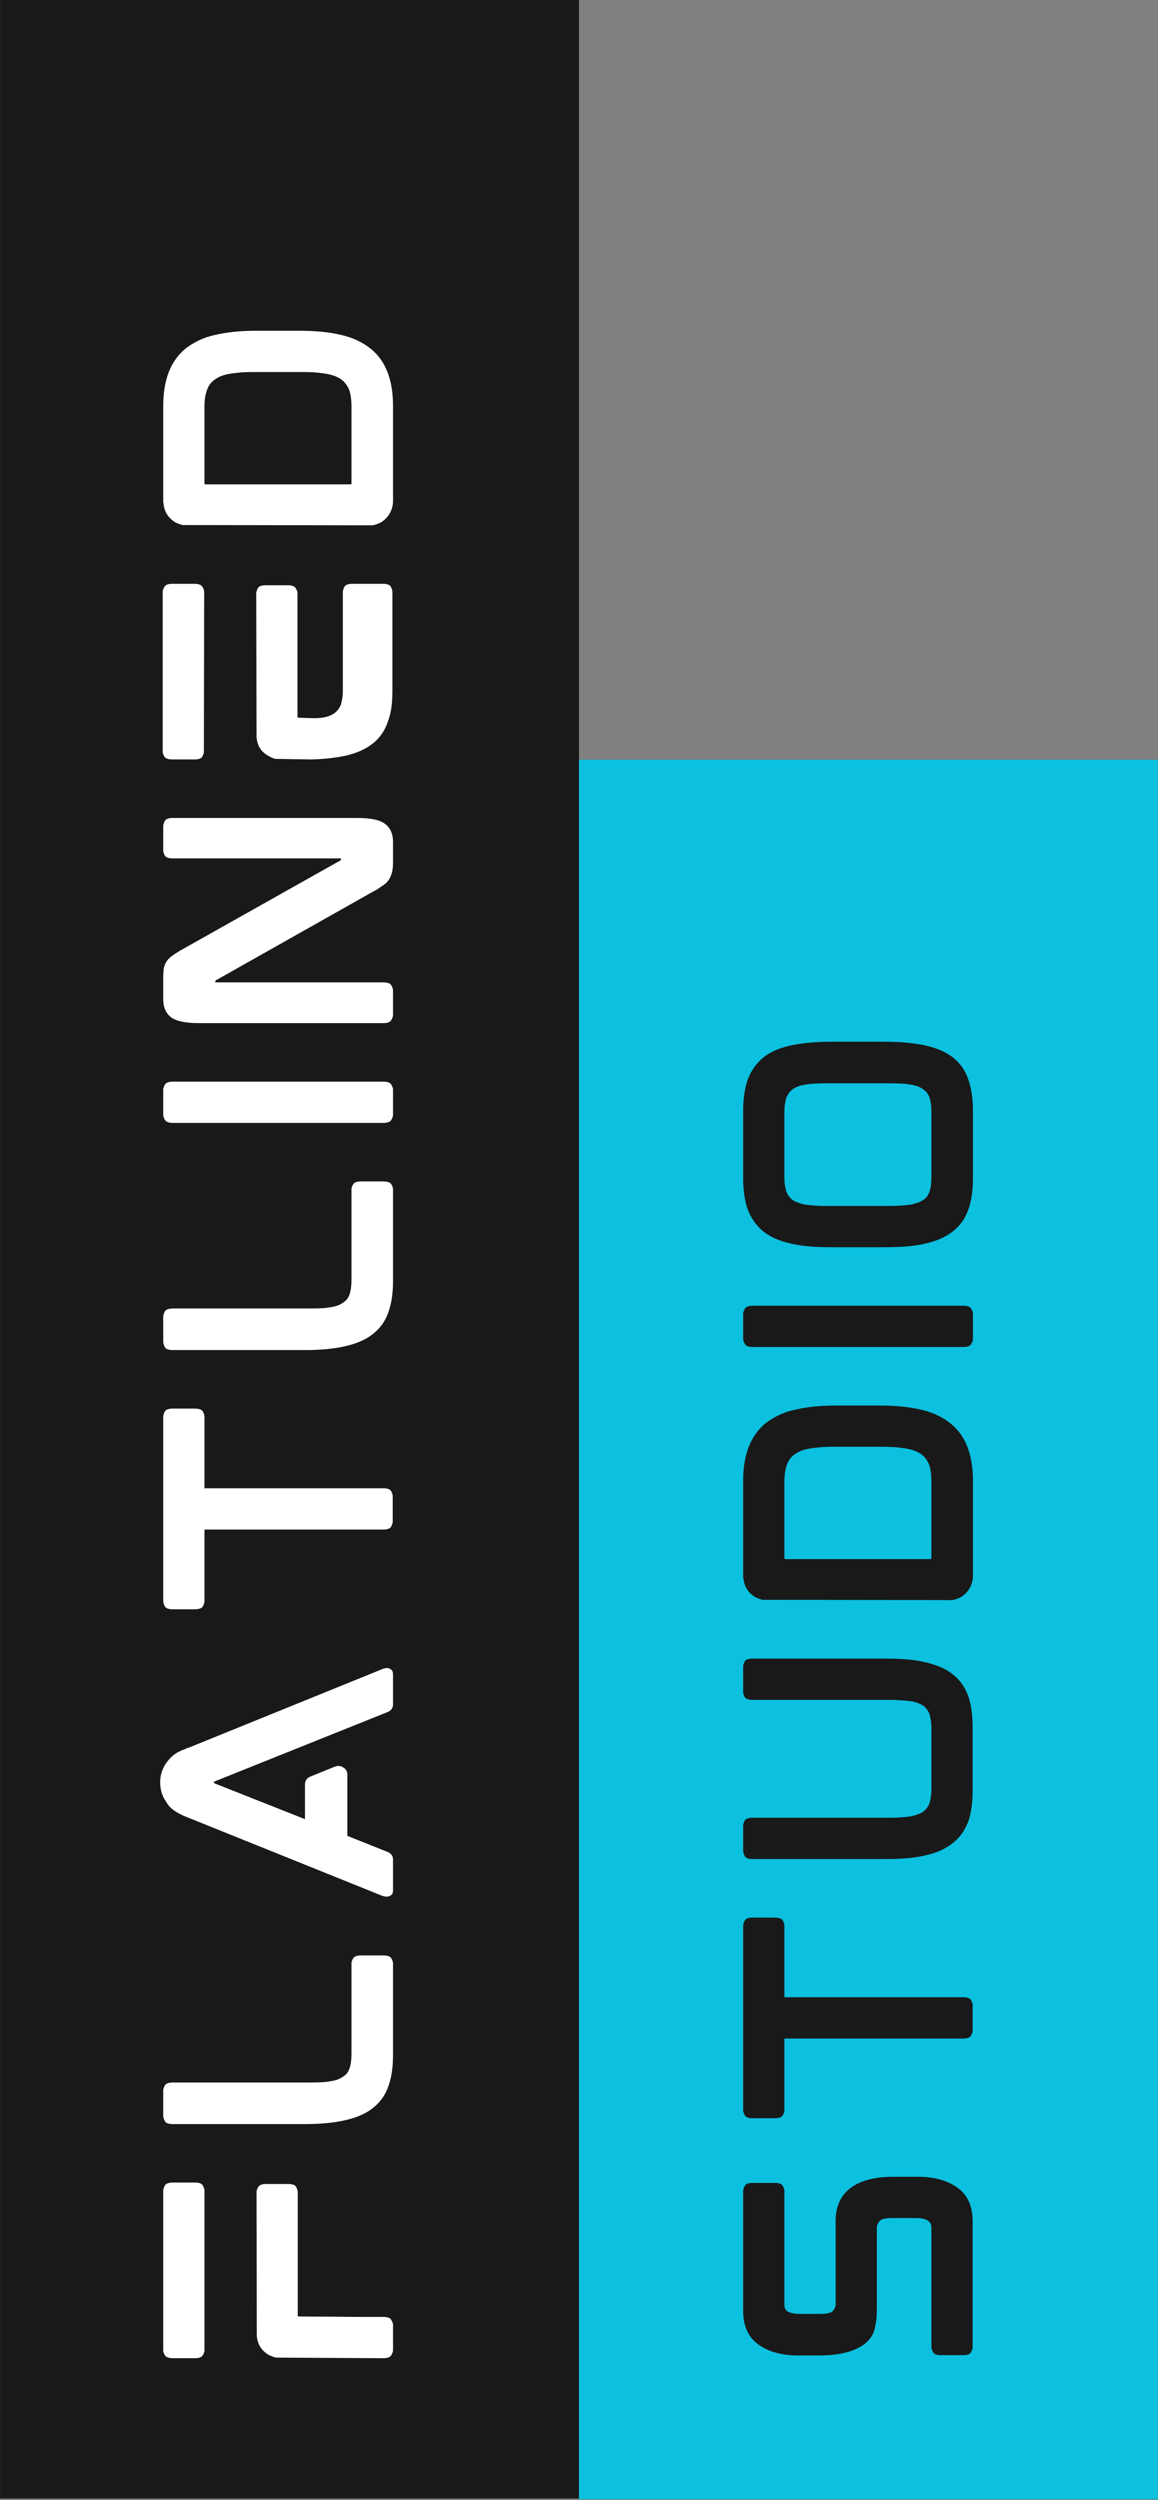 <svg xmlns="http://www.w3.org/2000/svg" xmlns:xlink="http://www.w3.org/1999/xlink" zoomAndPan="magnify" preserveAspectRatio="xMidYMid meet" version="1.0" viewBox="89.62 0 367.25 792.27"><rect x="89.62" y="0" width="367.25" height="792.27" fill="#808080" stroke="none"/><defs><g/><clipPath id="c22c1e8c5b"><path d="M 89.641 0 L 273.242 0 L 273.242 792 L 89.641 792 Z M 89.641 0 " clip-rule="nonzero"/></clipPath><clipPath id="9b82078183"><path d="M 273.242 240.746 L 456.84 240.746 L 456.84 792 L 273.242 792 Z M 273.242 240.746 " clip-rule="nonzero"/></clipPath></defs><g clip-path="url(#c22c1e8c5b)"><path fill="#191919" d="M 89.641 0 L 273.242 0 L 273.242 791.773 L 89.641 791.773 Z M 89.641 0 " fill-opacity="1" fill-rule="nonzero"/></g><g clip-path="url(#9b82078183)"><path fill="#0cc0df" d="M 273.242 240.746 L 456.84 240.746 L 456.84 792.262 L 273.242 792.262 Z M 273.242 240.746 " fill-opacity="1" fill-rule="nonzero"/></g><g fill="#ffffff" fill-opacity="1"><g transform="translate(214.168, 754.356)"><g><path d="M -72.781 -60.234 C -72.781 -60.586 -72.617 -61.086 -72.297 -61.734 C -71.973 -62.391 -71.102 -62.719 -69.688 -62.719 L -62.719 -62.719 C -61.363 -62.719 -60.52 -62.391 -60.188 -61.734 C -59.863 -61.086 -59.703 -60.586 -59.703 -60.234 L -59.703 -9.453 C -59.703 -9.098 -59.879 -8.609 -60.234 -7.984 C -60.586 -7.367 -61.441 -7.062 -62.797 -7.062 L -69.609 -7.062 C -71.016 -7.062 -71.895 -7.367 -72.25 -7.984 C -72.602 -8.609 -72.781 -9.098 -72.781 -9.453 Z M -43.188 -59.797 C -43.188 -60.148 -43.008 -60.648 -42.656 -61.297 C -42.301 -61.941 -41.445 -62.266 -40.094 -62.266 L -33.125 -62.266 C -31.77 -62.266 -30.93 -61.941 -30.609 -61.297 C -30.285 -60.648 -30.125 -60.148 -30.125 -59.797 L -30.125 -20.312 C -30.125 -20.312 -29.473 -20.297 -28.172 -20.266 C -26.879 -20.242 -25.203 -20.234 -23.141 -20.234 C -21.078 -20.234 -18.883 -20.219 -16.562 -20.188 C -14.238 -20.156 -12.047 -20.141 -9.984 -20.141 C -7.922 -20.141 -6.238 -20.141 -4.938 -20.141 C -3.645 -20.141 -3 -20.141 -3 -20.141 C -1.645 -20.141 -0.789 -19.816 -0.438 -19.172 C -0.082 -18.523 0.094 -18.023 0.094 -17.672 L 0.094 -9.547 C 0.094 -9.191 -0.082 -8.688 -0.438 -8.031 C -0.789 -7.383 -1.645 -7.062 -3 -7.062 L -37.094 -7.25 C -37.508 -7.363 -37.906 -7.492 -38.281 -7.641 C -38.664 -7.785 -39.035 -7.945 -39.391 -8.125 C -41.691 -9.539 -42.93 -11.57 -43.109 -14.219 Z M -43.188 -59.797 "/></g></g></g><g fill="#ffffff" fill-opacity="1"><g transform="translate(214.168, 680.164)"><g><path d="M -13.078 -58.031 C -13.078 -58.445 -12.898 -58.961 -12.547 -59.578 C -12.191 -60.191 -11.336 -60.5 -9.984 -60.5 L -3 -60.5 C -1.645 -60.5 -0.789 -60.191 -0.438 -59.578 C -0.082 -58.961 0.094 -58.445 0.094 -58.031 L 0.094 -28.891 C 0.094 -24.992 -0.406 -21.691 -1.406 -18.984 C -2.352 -16.223 -4.004 -13.926 -6.359 -12.094 C -8.484 -10.395 -11.367 -9.129 -15.016 -8.297 C -18.609 -7.473 -22.816 -7.062 -27.641 -7.062 L -69.688 -7.062 C -71.102 -7.062 -71.973 -7.383 -72.297 -8.031 C -72.617 -8.688 -72.781 -9.219 -72.781 -9.625 L -72.781 -17.75 C -72.781 -18.102 -72.617 -18.602 -72.297 -19.25 C -71.973 -19.906 -71.102 -20.234 -69.688 -20.234 L -26.141 -20.234 C -24.848 -20.234 -23.641 -20.258 -22.516 -20.312 C -21.398 -20.375 -20.398 -20.492 -19.516 -20.672 C -17.93 -20.898 -16.641 -21.398 -15.641 -22.172 C -14.691 -22.754 -14.039 -23.609 -13.688 -24.734 C -13.281 -25.91 -13.078 -27.441 -13.078 -29.328 Z M -13.078 -58.031 "/></g></g></g><g fill="#ffffff" fill-opacity="1"><g transform="translate(214.168, 608.18)"><g><path d="M -64.562 -54.406 L -3.359 -79.234 C -2.535 -79.586 -1.828 -79.676 -1.234 -79.5 C -1.004 -79.438 -0.723 -79.27 -0.391 -79 C -0.066 -78.738 0.094 -78.254 0.094 -77.547 L 0.094 -68.094 C 0.094 -66.863 -0.555 -66.016 -1.859 -65.547 L -56.531 -43.641 C -56.645 -43.578 -56.703 -43.547 -56.703 -43.547 L -56.703 -43.188 C -56.703 -43.188 -56.688 -43.172 -56.656 -43.141 C -56.633 -43.117 -56.562 -43.078 -56.438 -43.016 L -27.828 -31.703 L -27.828 -42.656 C -27.828 -43.895 -27.238 -44.75 -26.062 -45.219 L -18.203 -48.406 C -17.191 -48.695 -16.336 -48.578 -15.641 -48.047 C -14.805 -47.578 -14.391 -46.812 -14.391 -45.75 L -14.391 -26.406 L -1.766 -21.375 C -0.523 -20.906 0.094 -20.082 0.094 -18.906 L 0.094 -9.188 C 0.094 -8.477 -0.066 -7.988 -0.391 -7.719 C -0.723 -7.457 -1.004 -7.301 -1.234 -7.25 C -1.766 -7.07 -2.473 -7.129 -3.359 -7.422 L -64.562 -32.062 C -67.688 -33.238 -69.836 -34.535 -71.016 -35.953 C -71.129 -36.129 -71.273 -36.332 -71.453 -36.562 C -71.629 -36.801 -71.781 -37.039 -71.906 -37.281 C -73.133 -39.039 -73.75 -41.07 -73.75 -43.375 C -73.75 -45.781 -73.016 -47.953 -71.547 -49.891 C -70.078 -51.836 -68.191 -53.164 -65.891 -53.875 C -65.711 -54 -65.504 -54.102 -65.266 -54.188 C -65.035 -54.281 -64.801 -54.352 -64.562 -54.406 Z M -64.562 -54.406 "/></g></g></g><g fill="#ffffff" fill-opacity="1"><g transform="translate(214.168, 517.029)"><g><path d="M -72.781 -68.094 C -72.781 -68.508 -72.617 -69.039 -72.297 -69.688 C -71.973 -70.332 -71.133 -70.656 -69.781 -70.656 L -62.891 -70.656 C -61.422 -70.656 -60.52 -70.332 -60.188 -69.688 C -59.863 -69.039 -59.703 -68.508 -59.703 -68.094 L -59.703 -45.406 L -3 -45.406 C -1.645 -45.406 -0.805 -45.094 -0.484 -44.469 C -0.16 -43.852 0 -43.336 0 -42.922 L 0 -34.797 C 0 -34.441 -0.16 -33.941 -0.484 -33.297 C -0.805 -32.648 -1.645 -32.328 -3 -32.328 L -59.703 -32.328 L -59.703 -9.625 C -59.703 -9.219 -59.863 -8.688 -60.188 -8.031 C -60.52 -7.383 -61.422 -7.062 -62.891 -7.062 L -69.781 -7.062 C -71.133 -7.062 -71.973 -7.383 -72.297 -8.031 C -72.617 -8.688 -72.781 -9.219 -72.781 -9.625 Z M -72.781 -68.094 "/></g></g></g><g fill="#ffffff" fill-opacity="1"><g transform="translate(214.168, 434.887)"><g><path d="M -13.078 -58.031 C -13.078 -58.445 -12.898 -58.961 -12.547 -59.578 C -12.191 -60.191 -11.336 -60.5 -9.984 -60.5 L -3 -60.5 C -1.645 -60.5 -0.789 -60.191 -0.438 -59.578 C -0.082 -58.961 0.094 -58.445 0.094 -58.031 L 0.094 -28.891 C 0.094 -24.992 -0.406 -21.691 -1.406 -18.984 C -2.352 -16.223 -4.004 -13.926 -6.359 -12.094 C -8.484 -10.395 -11.367 -9.129 -15.016 -8.297 C -18.609 -7.473 -22.816 -7.062 -27.641 -7.062 L -69.688 -7.062 C -71.102 -7.062 -71.973 -7.383 -72.297 -8.031 C -72.617 -8.688 -72.781 -9.219 -72.781 -9.625 L -72.781 -17.75 C -72.781 -18.102 -72.617 -18.602 -72.297 -19.25 C -71.973 -19.906 -71.102 -20.234 -69.688 -20.234 L -26.141 -20.234 C -24.848 -20.234 -23.641 -20.258 -22.516 -20.312 C -21.398 -20.375 -20.398 -20.492 -19.516 -20.672 C -17.93 -20.898 -16.641 -21.398 -15.641 -22.172 C -14.691 -22.754 -14.039 -23.609 -13.688 -24.734 C -13.281 -25.91 -13.078 -27.441 -13.078 -29.328 Z M -13.078 -58.031 "/></g></g></g><g fill="#ffffff" fill-opacity="1"><g transform="translate(214.168, 362.903)"><g><path d="M -72.781 -17.672 C -72.781 -18.023 -72.602 -18.523 -72.25 -19.172 C -71.895 -19.816 -71.039 -20.141 -69.688 -20.141 L -3 -20.141 C -1.645 -20.141 -0.789 -19.816 -0.438 -19.172 C -0.082 -18.523 0.094 -18.023 0.094 -17.672 L 0.094 -9.547 C 0.094 -9.191 -0.082 -8.688 -0.438 -8.031 C -0.789 -7.383 -1.645 -7.062 -3 -7.062 L -69.688 -7.062 C -71.039 -7.062 -71.895 -7.383 -72.25 -8.031 C -72.602 -8.688 -72.781 -9.191 -72.781 -9.547 Z M -72.781 -17.672 "/></g></g></g><g fill="#ffffff" fill-opacity="1"><g transform="translate(214.168, 331.283)"><g><path d="M -72.781 -69.609 C -72.781 -69.953 -72.617 -70.445 -72.297 -71.094 C -71.973 -71.75 -71.102 -72.078 -69.688 -72.078 L -11.312 -72.078 C -7.008 -72.078 -4.062 -71.457 -2.469 -70.219 C -0.758 -68.977 0.094 -67.066 0.094 -64.484 L 0.094 -58.031 C 0.094 -56.852 0.004 -55.852 -0.172 -55.031 C -0.297 -54.613 -0.43 -54.195 -0.578 -53.781 C -0.723 -53.375 -0.91 -52.992 -1.141 -52.641 C -1.555 -51.93 -2.207 -51.285 -3.094 -50.703 C -3.5 -50.41 -3.969 -50.086 -4.5 -49.734 C -5.031 -49.379 -5.648 -49.023 -6.359 -48.672 L -56 -20.672 C -56.113 -20.609 -56.188 -20.547 -56.219 -20.484 C -56.25 -20.43 -56.266 -20.406 -56.266 -20.406 L -56.266 -19.969 C -56.266 -19.969 -56.25 -19.969 -56.219 -19.969 C -56.188 -19.969 -56.145 -19.969 -56.094 -19.969 L -3 -19.969 C -1.645 -19.969 -0.789 -19.656 -0.438 -19.031 C -0.082 -18.414 0.094 -17.898 0.094 -17.484 L 0.094 -9.625 C 0.094 -9.219 -0.082 -8.688 -0.438 -8.031 C -0.789 -7.383 -1.645 -7.062 -3 -7.062 L -61.391 -7.062 C -65.691 -7.062 -68.664 -7.68 -70.312 -8.922 C -71.957 -10.211 -72.781 -12.125 -72.781 -14.656 L -72.781 -21.281 C -72.781 -21.875 -72.766 -22.438 -72.734 -22.969 C -72.703 -23.5 -72.66 -23.969 -72.609 -24.375 C -72.43 -25.32 -72.078 -26.148 -71.547 -26.859 C -71.129 -27.441 -70.453 -28.055 -69.516 -28.703 C -69.098 -28.992 -68.625 -29.301 -68.094 -29.625 C -67.57 -29.957 -66.984 -30.301 -66.328 -30.656 L -16.688 -58.562 C -16.508 -58.625 -16.422 -58.711 -16.422 -58.828 L -16.422 -59.266 C -16.484 -59.266 -16.516 -59.266 -16.516 -59.266 C -16.516 -59.266 -16.547 -59.266 -16.609 -59.266 L -69.688 -59.266 C -71.102 -59.266 -71.973 -59.57 -72.297 -60.188 C -72.617 -60.812 -72.781 -61.328 -72.781 -61.734 Z M -72.781 -69.609 "/></g></g></g><g fill="#ffffff" fill-opacity="1"><g transform="translate(214.168, 247.728)"><g><path d="M -15.812 -60.156 C -15.812 -60.562 -15.648 -61.086 -15.328 -61.734 C -15.004 -62.391 -14.164 -62.719 -12.812 -62.719 L -3.094 -62.719 C -1.738 -62.719 -0.898 -62.391 -0.578 -61.734 C -0.254 -61.086 -0.094 -60.562 -0.094 -60.156 L -0.094 -28.797 C -0.094 -26.848 -0.207 -25.051 -0.438 -23.406 C -0.676 -21.758 -1.062 -20.258 -1.594 -18.906 C -2.594 -16.02 -4.211 -13.723 -6.453 -12.016 C -8.742 -10.242 -11.629 -8.977 -15.109 -8.219 C -16.578 -7.914 -18.191 -7.66 -19.953 -7.453 C -21.723 -7.254 -23.641 -7.125 -25.703 -7.062 L -26.141 -7.062 L -37.281 -7.25 C -37.926 -7.426 -38.66 -7.75 -39.484 -8.219 C -41.773 -9.508 -43.008 -11.508 -43.188 -14.219 L -43.281 -59.797 C -43.281 -60.148 -43.117 -60.648 -42.797 -61.297 C -42.473 -61.941 -41.633 -62.266 -40.281 -62.266 L -33.297 -62.266 C -31.941 -62.266 -31.086 -61.941 -30.734 -61.297 C -30.379 -60.648 -30.203 -60.148 -30.203 -59.797 L -30.203 -20.312 C -30.203 -20.312 -29.879 -20.297 -29.234 -20.266 C -28.586 -20.242 -27.852 -20.219 -27.031 -20.188 C -26.207 -20.156 -25.469 -20.141 -24.812 -20.141 C -24.164 -20.141 -23.844 -20.141 -23.844 -20.141 C -23.613 -20.203 -23.363 -20.234 -23.094 -20.234 C -22.832 -20.234 -22.582 -20.258 -22.344 -20.312 C -20.695 -20.551 -19.375 -21.051 -18.375 -21.812 C -17.488 -22.52 -16.836 -23.406 -16.422 -24.469 C -16.242 -25.113 -16.098 -25.801 -15.984 -26.531 C -15.867 -27.27 -15.812 -28.113 -15.812 -29.062 Z M -42.484 -14.844 Z M -72.953 -60.234 C -72.953 -60.586 -72.773 -61.086 -72.422 -61.734 C -72.078 -62.391 -71.227 -62.719 -69.875 -62.719 L -62.891 -62.719 C -61.535 -62.719 -60.68 -62.391 -60.328 -61.734 C -59.973 -61.086 -59.797 -60.586 -59.797 -60.234 L -59.891 -9.453 C -59.891 -9.098 -60.051 -8.609 -60.375 -7.984 C -60.695 -7.367 -61.535 -7.062 -62.891 -7.062 L -69.781 -7.062 C -71.195 -7.062 -72.078 -7.367 -72.422 -7.984 C -72.773 -8.609 -72.953 -9.098 -72.953 -9.453 Z M -72.953 -60.234 "/></g></g></g><g fill="#ffffff" fill-opacity="1"><g transform="translate(214.168, 173.536)"><g><path d="M -56.359 -67.391 C -52.641 -68.273 -48.281 -68.719 -43.281 -68.719 L -29.406 -68.719 C -24.406 -68.719 -20.051 -68.273 -16.344 -67.391 C -14.52 -66.984 -12.828 -66.41 -11.266 -65.672 C -9.703 -64.93 -8.332 -64.094 -7.156 -63.156 C -4.676 -61.207 -2.848 -58.703 -1.672 -55.641 C -0.492 -52.641 0.094 -49.078 0.094 -44.953 L 0.094 -14.75 C 0.094 -13.395 -0.242 -12.113 -0.922 -10.906 C -1.598 -9.695 -2.523 -8.738 -3.703 -8.031 C -4.535 -7.562 -5.453 -7.238 -6.453 -7.062 L -66.781 -7.156 C -67.133 -7.27 -67.5 -7.398 -67.875 -7.547 C -68.258 -7.691 -68.629 -7.852 -68.984 -8.031 C -71.273 -9.445 -72.508 -11.477 -72.688 -14.125 L -72.781 -14.125 L -72.781 -44.953 C -72.781 -49.016 -72.191 -52.578 -71.016 -55.641 C -69.836 -58.648 -68.039 -61.156 -65.625 -63.156 C -64.383 -64.094 -63 -64.93 -61.469 -65.672 C -59.945 -66.41 -58.242 -66.984 -56.359 -67.391 Z M -13.516 -20.047 C -13.336 -20.047 -13.219 -20.062 -13.156 -20.094 C -13.102 -20.125 -13.078 -20.141 -13.078 -20.141 L -13.078 -44.688 C -13.078 -45.695 -13.133 -46.641 -13.25 -47.516 C -13.363 -48.398 -13.539 -49.195 -13.781 -49.906 C -14.312 -51.258 -15.102 -52.348 -16.156 -53.172 C -17.344 -54.055 -18.875 -54.676 -20.75 -55.031 C -21.758 -55.207 -22.863 -55.352 -24.062 -55.469 C -25.27 -55.582 -26.613 -55.641 -28.094 -55.641 L -44.609 -55.641 C -46.078 -55.641 -47.43 -55.582 -48.672 -55.469 C -49.91 -55.352 -51.031 -55.207 -52.031 -55.031 C -53.914 -54.676 -55.414 -54.055 -56.531 -53.172 C -57.594 -52.461 -58.391 -51.375 -58.922 -49.906 C -59.441 -48.488 -59.703 -46.75 -59.703 -44.688 L -59.703 -20.234 C -59.703 -20.109 -59.531 -20.047 -59.188 -20.047 Z M -13.516 -20.047 "/></g></g></g><g fill="#191919" fill-opacity="1"><g transform="translate(398.087, 753.488)"><g><path d="M -43.453 -49.734 C -43.453 -54.328 -41.832 -57.828 -38.594 -60.234 C -35.414 -62.535 -30.941 -63.688 -25.172 -63.688 L -17.406 -63.688 C -12.332 -63.688 -8.18 -62.566 -4.953 -60.328 C -1.648 -58.035 0 -54.441 0 -49.547 L 0 -9.719 C 0 -9.301 -0.16 -8.77 -0.484 -8.125 C -0.805 -7.477 -1.645 -7.156 -3 -7.156 L -10.062 -7.156 C -11.414 -7.156 -12.254 -7.477 -12.578 -8.125 C -12.91 -8.77 -13.078 -9.301 -13.078 -9.719 L -13.078 -47.438 C -13.078 -48.195 -13.207 -48.738 -13.469 -49.062 C -13.738 -49.383 -13.988 -49.633 -14.219 -49.812 C -15.102 -50.344 -16.344 -50.609 -17.938 -50.609 L -25.531 -50.609 C -27.707 -50.609 -29.062 -50.254 -29.594 -49.547 C -30.125 -48.836 -30.391 -48.16 -30.391 -47.516 L -30.391 -21.016 C -30.391 -19.191 -30.625 -17.32 -31.094 -15.406 C -31.562 -13.5 -32.707 -11.867 -34.531 -10.516 C -37.77 -8.211 -42.484 -7.062 -48.672 -7.062 L -55.375 -7.062 C -60.562 -7.062 -64.742 -8.211 -67.922 -10.516 C -71.16 -12.805 -72.781 -16.367 -72.781 -21.203 L -72.781 -59.266 C -72.781 -59.617 -72.617 -60.117 -72.297 -60.766 C -71.973 -61.41 -71.133 -61.734 -69.781 -61.734 L -62.719 -61.734 C -61.363 -61.734 -60.52 -61.41 -60.188 -60.766 C -59.863 -60.117 -59.703 -59.617 -59.703 -59.266 L -59.703 -23.312 C -59.703 -22.551 -59.582 -22.008 -59.344 -21.688 C -59.113 -21.363 -58.852 -21.113 -58.562 -20.938 C -57.613 -20.469 -56.379 -20.234 -54.859 -20.234 L -48.312 -20.234 C -46.133 -20.234 -44.781 -20.57 -44.25 -21.25 C -43.719 -21.926 -43.453 -22.586 -43.453 -23.234 Z M -43.453 -49.734 "/></g></g></g><g fill="#191919" fill-opacity="1"><g transform="translate(398.087, 678.321)"><g><path d="M -72.781 -68.094 C -72.781 -68.508 -72.617 -69.039 -72.297 -69.688 C -71.973 -70.332 -71.133 -70.656 -69.781 -70.656 L -62.891 -70.656 C -61.422 -70.656 -60.52 -70.332 -60.188 -69.688 C -59.863 -69.039 -59.703 -68.508 -59.703 -68.094 L -59.703 -45.406 L -3 -45.406 C -1.645 -45.406 -0.805 -45.094 -0.484 -44.469 C -0.16 -43.852 0 -43.336 0 -42.922 L 0 -34.797 C 0 -34.441 -0.16 -33.941 -0.484 -33.297 C -0.805 -32.648 -1.645 -32.328 -3 -32.328 L -59.703 -32.328 L -59.703 -9.625 C -59.703 -9.219 -59.863 -8.688 -60.188 -8.031 C -60.52 -7.383 -61.422 -7.062 -62.891 -7.062 L -69.781 -7.062 C -71.133 -7.062 -71.973 -7.383 -72.297 -8.031 C -72.617 -8.688 -72.781 -9.219 -72.781 -9.625 Z M -72.781 -68.094 "/></g></g></g><g fill="#191919" fill-opacity="1"><g transform="translate(398.087, 596.176)"><g><path d="M -72.781 -68.094 C -72.781 -68.508 -72.617 -69.023 -72.297 -69.641 C -71.973 -70.266 -71.133 -70.578 -69.781 -70.578 L -27.641 -70.578 C -25.172 -70.578 -22.875 -70.488 -20.75 -70.312 C -18.633 -70.133 -16.723 -69.836 -15.016 -69.422 C -11.367 -68.598 -8.484 -67.332 -6.359 -65.625 C -4.117 -63.914 -2.469 -61.617 -1.406 -58.734 C -0.469 -56.086 0 -52.758 0 -48.75 L 0 -28.891 C 0 -24.879 -0.469 -21.551 -1.406 -18.906 C -1.938 -17.551 -2.613 -16.285 -3.438 -15.109 C -4.27 -13.93 -5.242 -12.926 -6.359 -12.094 C -8.598 -10.27 -11.484 -8.977 -15.016 -8.219 C -16.723 -7.801 -18.633 -7.504 -20.75 -7.328 C -22.875 -7.148 -25.172 -7.062 -27.641 -7.062 L -69.781 -7.062 C -71.133 -7.062 -71.973 -7.383 -72.297 -8.031 C -72.617 -8.688 -72.781 -9.219 -72.781 -9.625 L -72.781 -17.672 C -72.781 -18.078 -72.617 -18.586 -72.297 -19.203 C -71.973 -19.828 -71.133 -20.141 -69.781 -20.141 L -26.234 -20.141 C -24.941 -20.141 -23.719 -20.18 -22.562 -20.266 C -21.414 -20.359 -20.43 -20.461 -19.609 -20.578 C -18.016 -20.93 -16.691 -21.43 -15.641 -22.078 C -14.754 -22.785 -14.102 -23.672 -13.688 -24.734 C -13.508 -25.316 -13.363 -25.988 -13.25 -26.75 C -13.133 -27.52 -13.078 -28.379 -13.078 -29.328 L -13.078 -48.406 C -13.078 -49.344 -13.133 -50.191 -13.25 -50.953 C -13.363 -51.723 -13.508 -52.406 -13.688 -53 C -14.102 -54.062 -14.754 -54.941 -15.641 -55.641 C -16.109 -55.941 -16.68 -56.223 -17.359 -56.484 C -18.035 -56.754 -18.785 -56.945 -19.609 -57.062 C -20.43 -57.176 -21.414 -57.273 -22.562 -57.359 C -23.719 -57.453 -24.941 -57.5 -26.234 -57.5 L -69.781 -57.5 C -71.133 -57.5 -71.973 -57.805 -72.297 -58.422 C -72.617 -59.047 -72.781 -59.562 -72.781 -59.969 Z M -72.781 -68.094 "/></g></g></g><g fill="#191919" fill-opacity="1"><g transform="translate(398.087, 514.12)"><g><path d="M -56.359 -67.391 C -52.641 -68.273 -48.281 -68.719 -43.281 -68.719 L -29.406 -68.719 C -24.406 -68.719 -20.051 -68.273 -16.344 -67.391 C -14.52 -66.984 -12.828 -66.41 -11.266 -65.672 C -9.703 -64.93 -8.332 -64.094 -7.156 -63.156 C -4.676 -61.207 -2.848 -58.703 -1.672 -55.641 C -0.492 -52.641 0.094 -49.078 0.094 -44.953 L 0.094 -14.75 C 0.094 -13.395 -0.242 -12.113 -0.922 -10.906 C -1.598 -9.695 -2.523 -8.738 -3.703 -8.031 C -4.535 -7.562 -5.453 -7.238 -6.453 -7.062 L -66.781 -7.156 C -67.133 -7.27 -67.5 -7.398 -67.875 -7.547 C -68.258 -7.691 -68.629 -7.852 -68.984 -8.031 C -71.273 -9.445 -72.508 -11.477 -72.688 -14.125 L -72.781 -14.125 L -72.781 -44.953 C -72.781 -49.016 -72.191 -52.578 -71.016 -55.641 C -69.836 -58.648 -68.039 -61.156 -65.625 -63.156 C -64.383 -64.094 -63 -64.93 -61.469 -65.672 C -59.945 -66.41 -58.242 -66.984 -56.359 -67.391 Z M -13.516 -20.047 C -13.336 -20.047 -13.219 -20.062 -13.156 -20.094 C -13.102 -20.125 -13.078 -20.141 -13.078 -20.141 L -13.078 -44.688 C -13.078 -45.695 -13.133 -46.641 -13.25 -47.516 C -13.363 -48.398 -13.539 -49.195 -13.781 -49.906 C -14.312 -51.258 -15.102 -52.348 -16.156 -53.172 C -17.344 -54.055 -18.875 -54.676 -20.75 -55.031 C -21.758 -55.207 -22.863 -55.352 -24.062 -55.469 C -25.27 -55.582 -26.613 -55.641 -28.094 -55.641 L -44.609 -55.641 C -46.078 -55.641 -47.43 -55.582 -48.672 -55.469 C -49.91 -55.352 -51.031 -55.207 -52.031 -55.031 C -53.914 -54.676 -55.414 -54.055 -56.531 -53.172 C -57.594 -52.461 -58.391 -51.375 -58.922 -49.906 C -59.441 -48.488 -59.703 -46.75 -59.703 -44.688 L -59.703 -20.234 C -59.703 -20.109 -59.531 -20.047 -59.188 -20.047 Z M -13.516 -20.047 "/></g></g></g><g fill="#191919" fill-opacity="1"><g transform="translate(398.087, 433.918)"><g><path d="M -72.781 -17.672 C -72.781 -18.023 -72.602 -18.523 -72.25 -19.172 C -71.895 -19.816 -71.039 -20.141 -69.688 -20.141 L -3 -20.141 C -1.645 -20.141 -0.789 -19.816 -0.438 -19.172 C -0.082 -18.523 0.094 -18.023 0.094 -17.672 L 0.094 -9.547 C 0.094 -9.191 -0.082 -8.688 -0.438 -8.031 C -0.789 -7.383 -1.645 -7.062 -3 -7.062 L -69.688 -7.062 C -71.039 -7.062 -71.895 -7.383 -72.25 -8.031 C -72.602 -8.688 -72.781 -9.191 -72.781 -9.547 Z M -72.781 -17.672 "/></g></g></g><g fill="#191919" fill-opacity="1"><g transform="translate(398.087, 402.297)"><g><path d="M -66.328 -67.219 C -64.211 -68.926 -61.328 -70.191 -57.672 -71.016 C -55.961 -71.367 -54.047 -71.648 -51.922 -71.859 C -49.805 -72.066 -47.547 -72.172 -45.141 -72.172 L -27.641 -72.172 C -25.172 -72.172 -22.875 -72.066 -20.75 -71.859 C -18.633 -71.648 -16.723 -71.367 -15.016 -71.016 C -11.422 -70.191 -8.504 -68.926 -6.266 -67.219 C -3.973 -65.395 -2.352 -63.098 -1.406 -60.328 C -0.406 -57.504 0.094 -54.176 0.094 -50.344 L 0.094 -28.797 C 0.094 -24.91 -0.406 -21.613 -1.406 -18.906 C -2.352 -16.133 -4.004 -13.836 -6.359 -12.016 C -8.648 -10.242 -11.535 -8.977 -15.016 -8.219 C -16.723 -7.801 -18.633 -7.504 -20.75 -7.328 C -22.875 -7.148 -25.172 -7.062 -27.641 -7.062 L -45.141 -7.062 C -50.203 -7.062 -54.379 -7.445 -57.672 -8.219 C -61.148 -8.977 -64.035 -10.242 -66.328 -12.016 C -68.566 -13.836 -70.219 -16.133 -71.281 -18.906 C -72.281 -21.727 -72.781 -25.023 -72.781 -28.797 L -72.781 -50.344 C -72.781 -54.176 -72.281 -57.504 -71.281 -60.328 C -70.219 -63.098 -68.566 -65.395 -66.328 -67.219 Z M -46.641 -59 C -47.93 -59 -49.117 -58.969 -50.203 -58.906 C -51.297 -58.852 -52.285 -58.738 -53.172 -58.562 C -54.816 -58.32 -56.141 -57.82 -57.141 -57.062 C -57.973 -56.469 -58.625 -55.582 -59.094 -54.406 C -59.27 -53.82 -59.414 -53.16 -59.531 -52.422 C -59.645 -51.68 -59.703 -50.844 -59.703 -49.906 L -59.703 -29.234 C -59.703 -28.297 -59.645 -27.457 -59.531 -26.719 C -59.414 -25.977 -59.27 -25.316 -59.094 -24.734 C -58.625 -23.555 -57.973 -22.672 -57.141 -22.078 C -56.672 -21.723 -56.098 -21.426 -55.422 -21.188 C -54.742 -20.957 -53.992 -20.754 -53.172 -20.578 C -52.285 -20.461 -51.297 -20.359 -50.203 -20.266 C -49.117 -20.18 -47.93 -20.141 -46.641 -20.141 L -26.062 -20.141 C -24.758 -20.141 -23.562 -20.18 -22.469 -20.266 C -21.383 -20.359 -20.398 -20.461 -19.516 -20.578 C -18.754 -20.754 -18.035 -20.957 -17.359 -21.188 C -16.68 -21.426 -16.109 -21.723 -15.641 -22.078 C -14.691 -22.672 -14.039 -23.555 -13.688 -24.734 C -13.281 -25.797 -13.078 -27.297 -13.078 -29.234 L -13.078 -49.906 C -13.078 -51.844 -13.281 -53.344 -13.688 -54.406 C -14.039 -55.582 -14.691 -56.469 -15.641 -57.062 C -16.516 -57.77 -17.805 -58.27 -19.516 -58.562 C -20.398 -58.738 -21.383 -58.852 -22.469 -58.906 C -23.562 -58.969 -24.758 -59 -26.062 -59 Z M -46.641 -59 "/></g></g></g></svg>